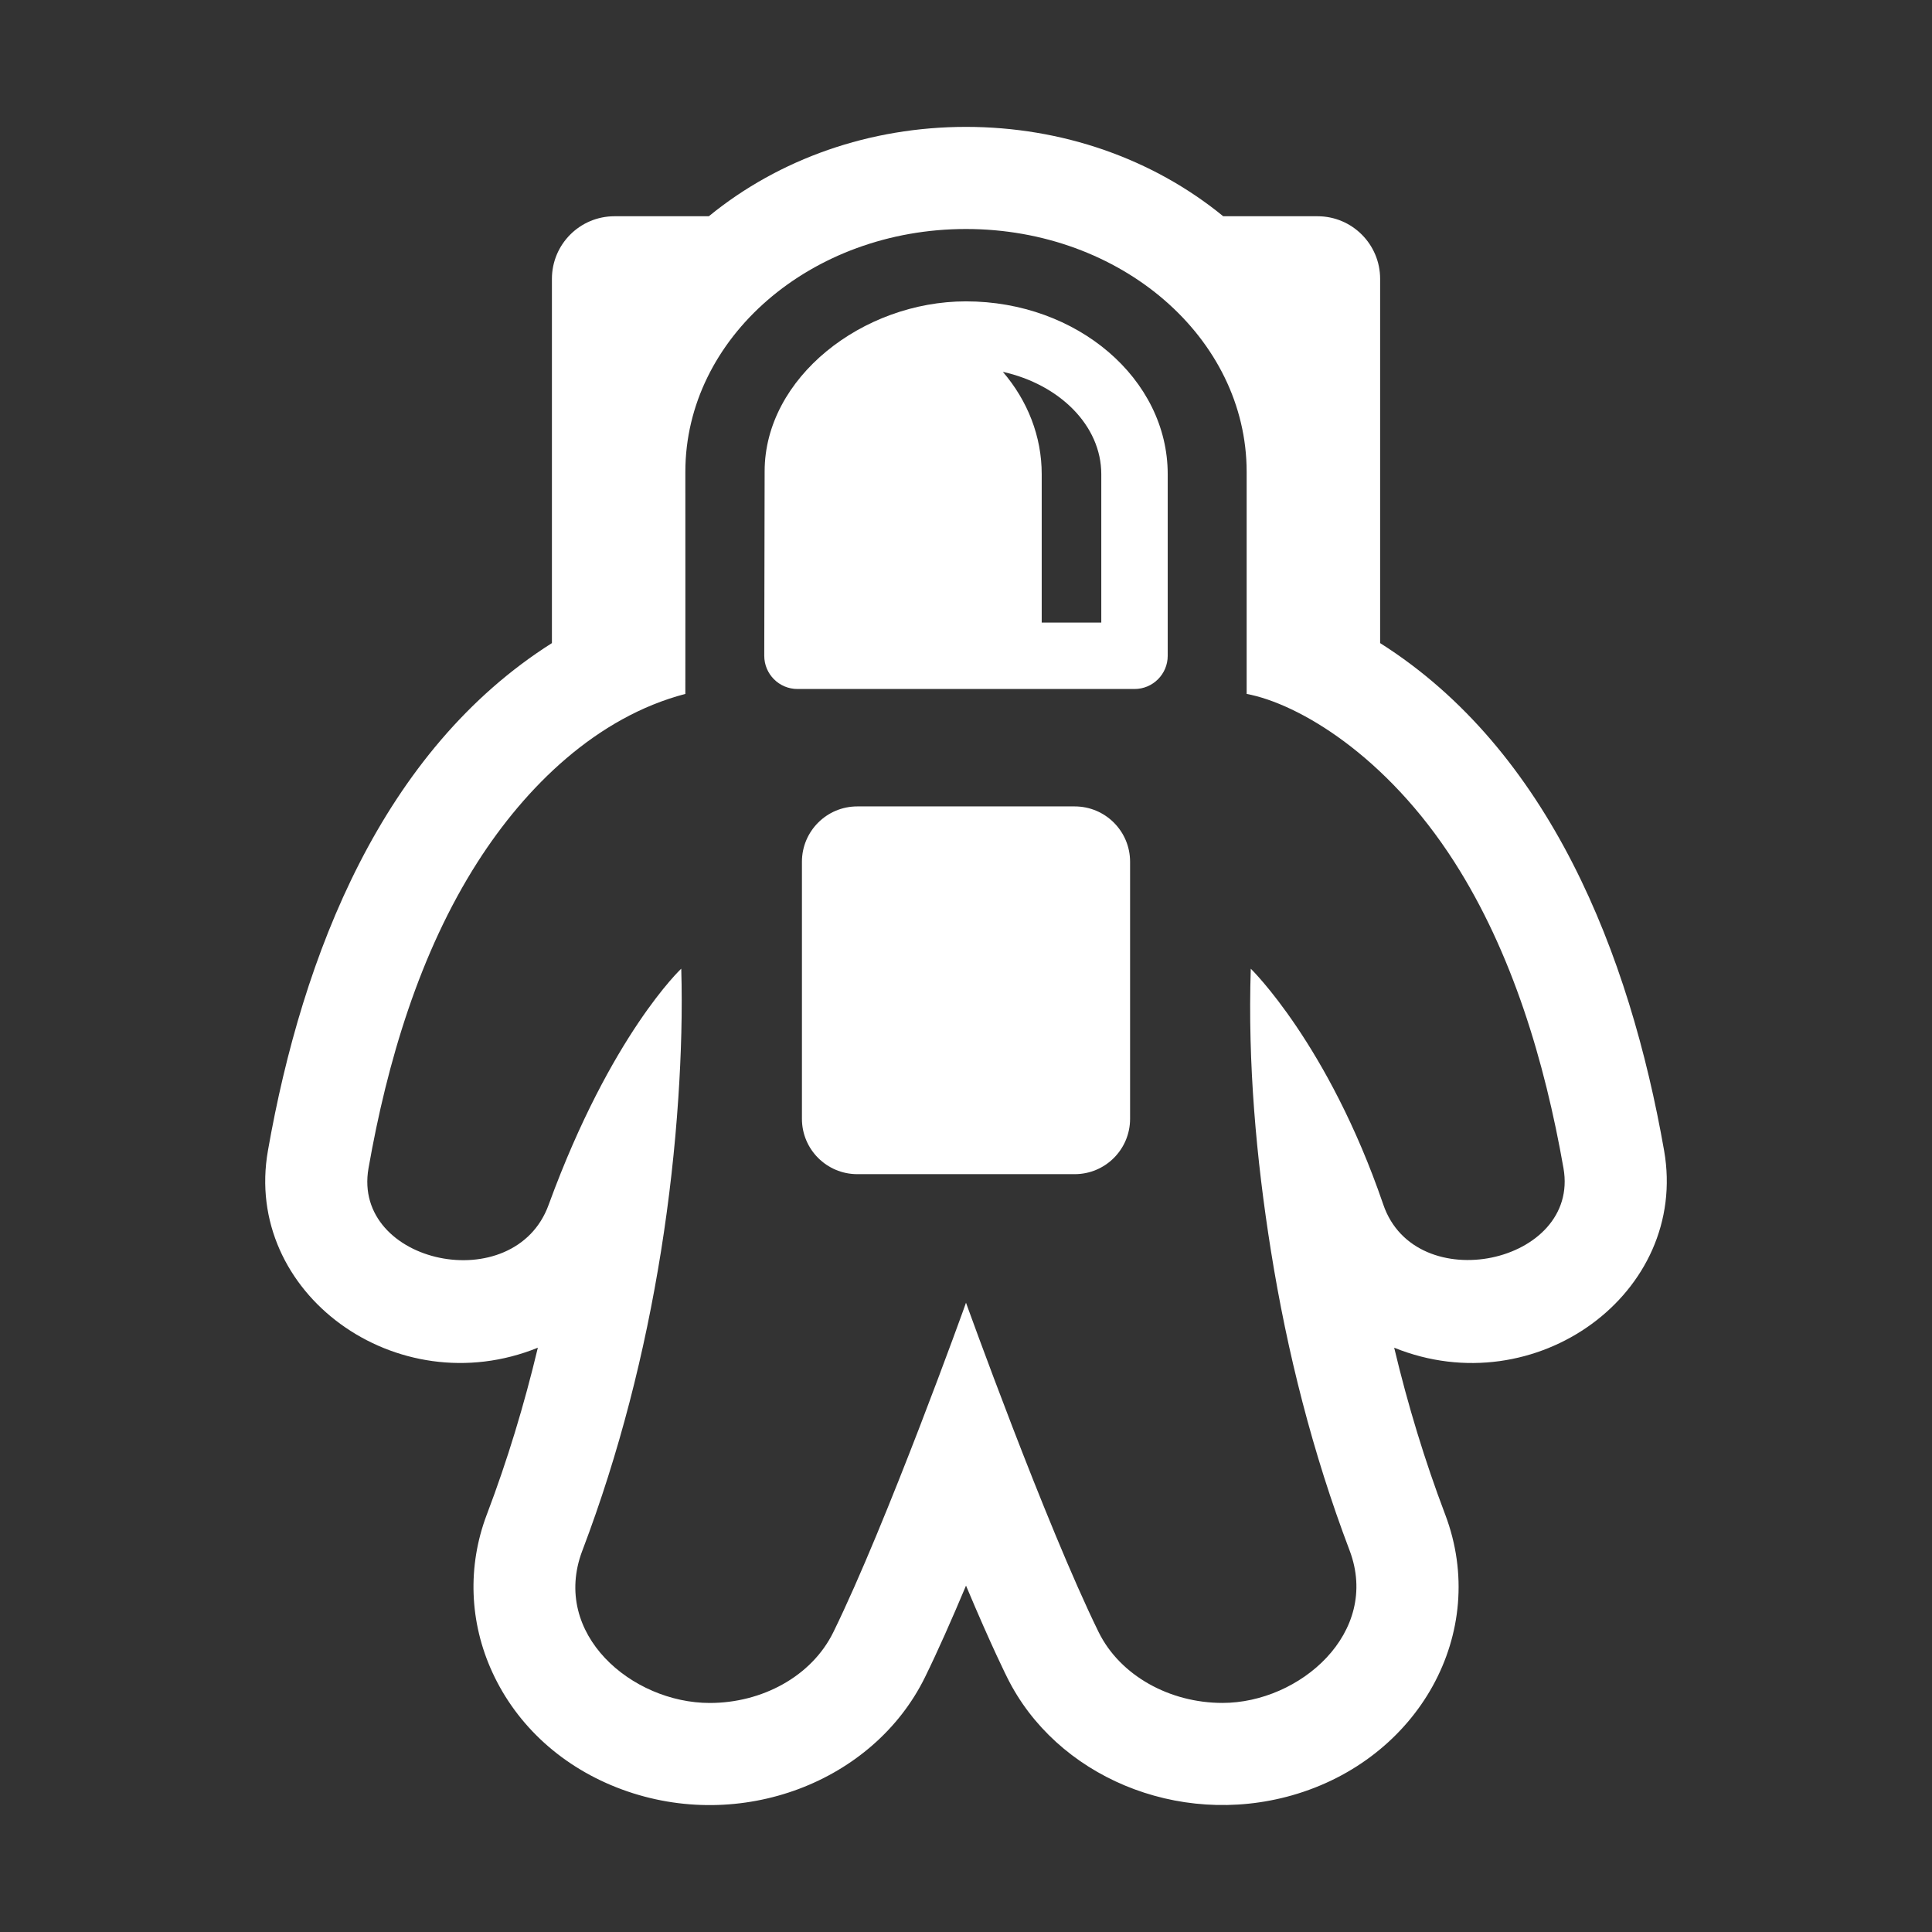 <?xml version="1.0" encoding="utf-8"?>
<!-- Generator: Adobe Illustrator 18.1.1, SVG Export Plug-In . SVG Version: 6.00 Build 0)  -->
<svg version="1.2" baseProfile="tiny" xmlns="http://www.w3.org/2000/svg" xmlns:xlink="http://www.w3.org/1999/xlink" x="0px"
	 y="0px" width="128px" height="128px" viewBox="0 0 128 128" xml:space="preserve">
<rect x="0" y="0" width="128" height="128" fill="#333333" stroke="none"/>
<g id="_x31_28px_boxes">
	<rect fill="none" width="128" height="128"/>
</g>
<g id="Production">
	<g>
		<path fill="#ffffff" d="M110.251,76.227c-2.286-13.021-7.598-26.52-18.814-33.62V18.474
			c0-2.29-1.856-4.147-4.146-4.147h-6.249c-4.672-3.82-10.691-5.921-17.04-5.921
			c-6.349,0-12.368,2.101-17.04,5.921h-6.25c-2.29,0-4.146,1.857-4.146,4.147v24.133
			c-11.217,7.099-16.528,20.597-18.814,33.62c-1.669,9.436,8.526,16.856,17.882,13.062
			c-0.91,3.815-2.029,7.485-3.35,10.97l-0.021,0.055c-0.009,0.024-0.018,0.048-0.027,0.072
			c-1.274,3.395-1.139,7.088,0.38,10.4c1.64,3.577,4.695,6.338,8.603,7.775
			c7.842,2.883,16.655-0.494,20.065-7.443c0.833-1.696,1.769-3.81,2.717-6.066c1.717,4.089,2.727,6.085,2.727,6.085
			c3.226,6.521,11.279,9.963,18.864,7.811c8.38-2.38,13.121-10.759,10.159-18.6l-0.019-0.05
			c-0.002-0.005-0.004-0.01-0.006-0.015c-1.324-3.493-2.447-7.17-3.358-10.994
			C101.733,93.084,111.909,85.677,110.251,76.227z M91.646,79.805l-0.016-0.047
			c-3.638-10.595-8.763-15.58-8.763-15.58c-0.201,6.238,0.353,12.538,1.336,18.696
			c1.077,6.742,2.769,13.405,5.197,19.81l0.019,0.05c2.045,5.437-3.307,10.089-8.427,10.089
			c-3.498,0-6.778-1.808-8.201-4.684c-3.524-7.18-8.791-21.831-8.791-21.831c-0.027,0.103-5.267,14.65-8.791,21.831
			c-1.438,2.93-4.726,4.687-8.185,4.687c-5.159,0-10.517-4.564-8.454-10.063l0.031-0.08
			c2.428-6.405,4.12-13.068,5.197-19.81c0.537-3.371,0.919-6.765,1.144-10.15
			c0.188-2.837,0.275-5.727,0.193-8.546c0,0-4.648,4.348-8.763,15.581l-0.017,0.046
			c-2.247,6.252-13.056,3.952-11.94-2.407c1.23-7.009,3.381-14.273,7.23-20.289
			c3.195-4.993,7.88-9.596,13.761-11.134c0.007-4.302,0-7.58,0-14.709
			c0-8.888,8.325-16.093,18.594-16.093c10.27,0,18.594,7.205,18.594,16.093v14.709
			c3.413,0.64,9.234,4.055,13.761,11.134c3.834,5.996,5.989,13.223,7.23,20.289
			C104.696,83.722,93.779,86.054,91.646,79.805z"/>
		<path fill="#ffffff" d="M71.203,53.427H56.798c-2.026,0-3.668,1.642-3.668,3.668v17.028
			c0,2.026,1.642,3.668,3.668,3.668h14.405c2.026,0,3.668-1.642,3.668-3.668V57.094
			C74.871,55.069,73.229,53.427,71.203,53.427z"/>
		<path fill="#ffffff" d="M63.999,19.966c-6.849,0-13.34,5.059-13.34,11.262c0,0.044-0.025,12.219-0.025,12.219
			c0,1.215,0.985,2.201,2.201,2.201h22.329c1.215,0,2.2-0.985,2.2-2.201V31.415
			C77.364,25.102,71.369,19.966,63.999,19.966z M72.963,41.246h-3.947v-9.831c0-2.511-0.933-4.864-2.574-6.78
			c3.759,0.839,6.521,3.559,6.521,6.78V41.246z"/>
	</g>
</g>
</svg>
